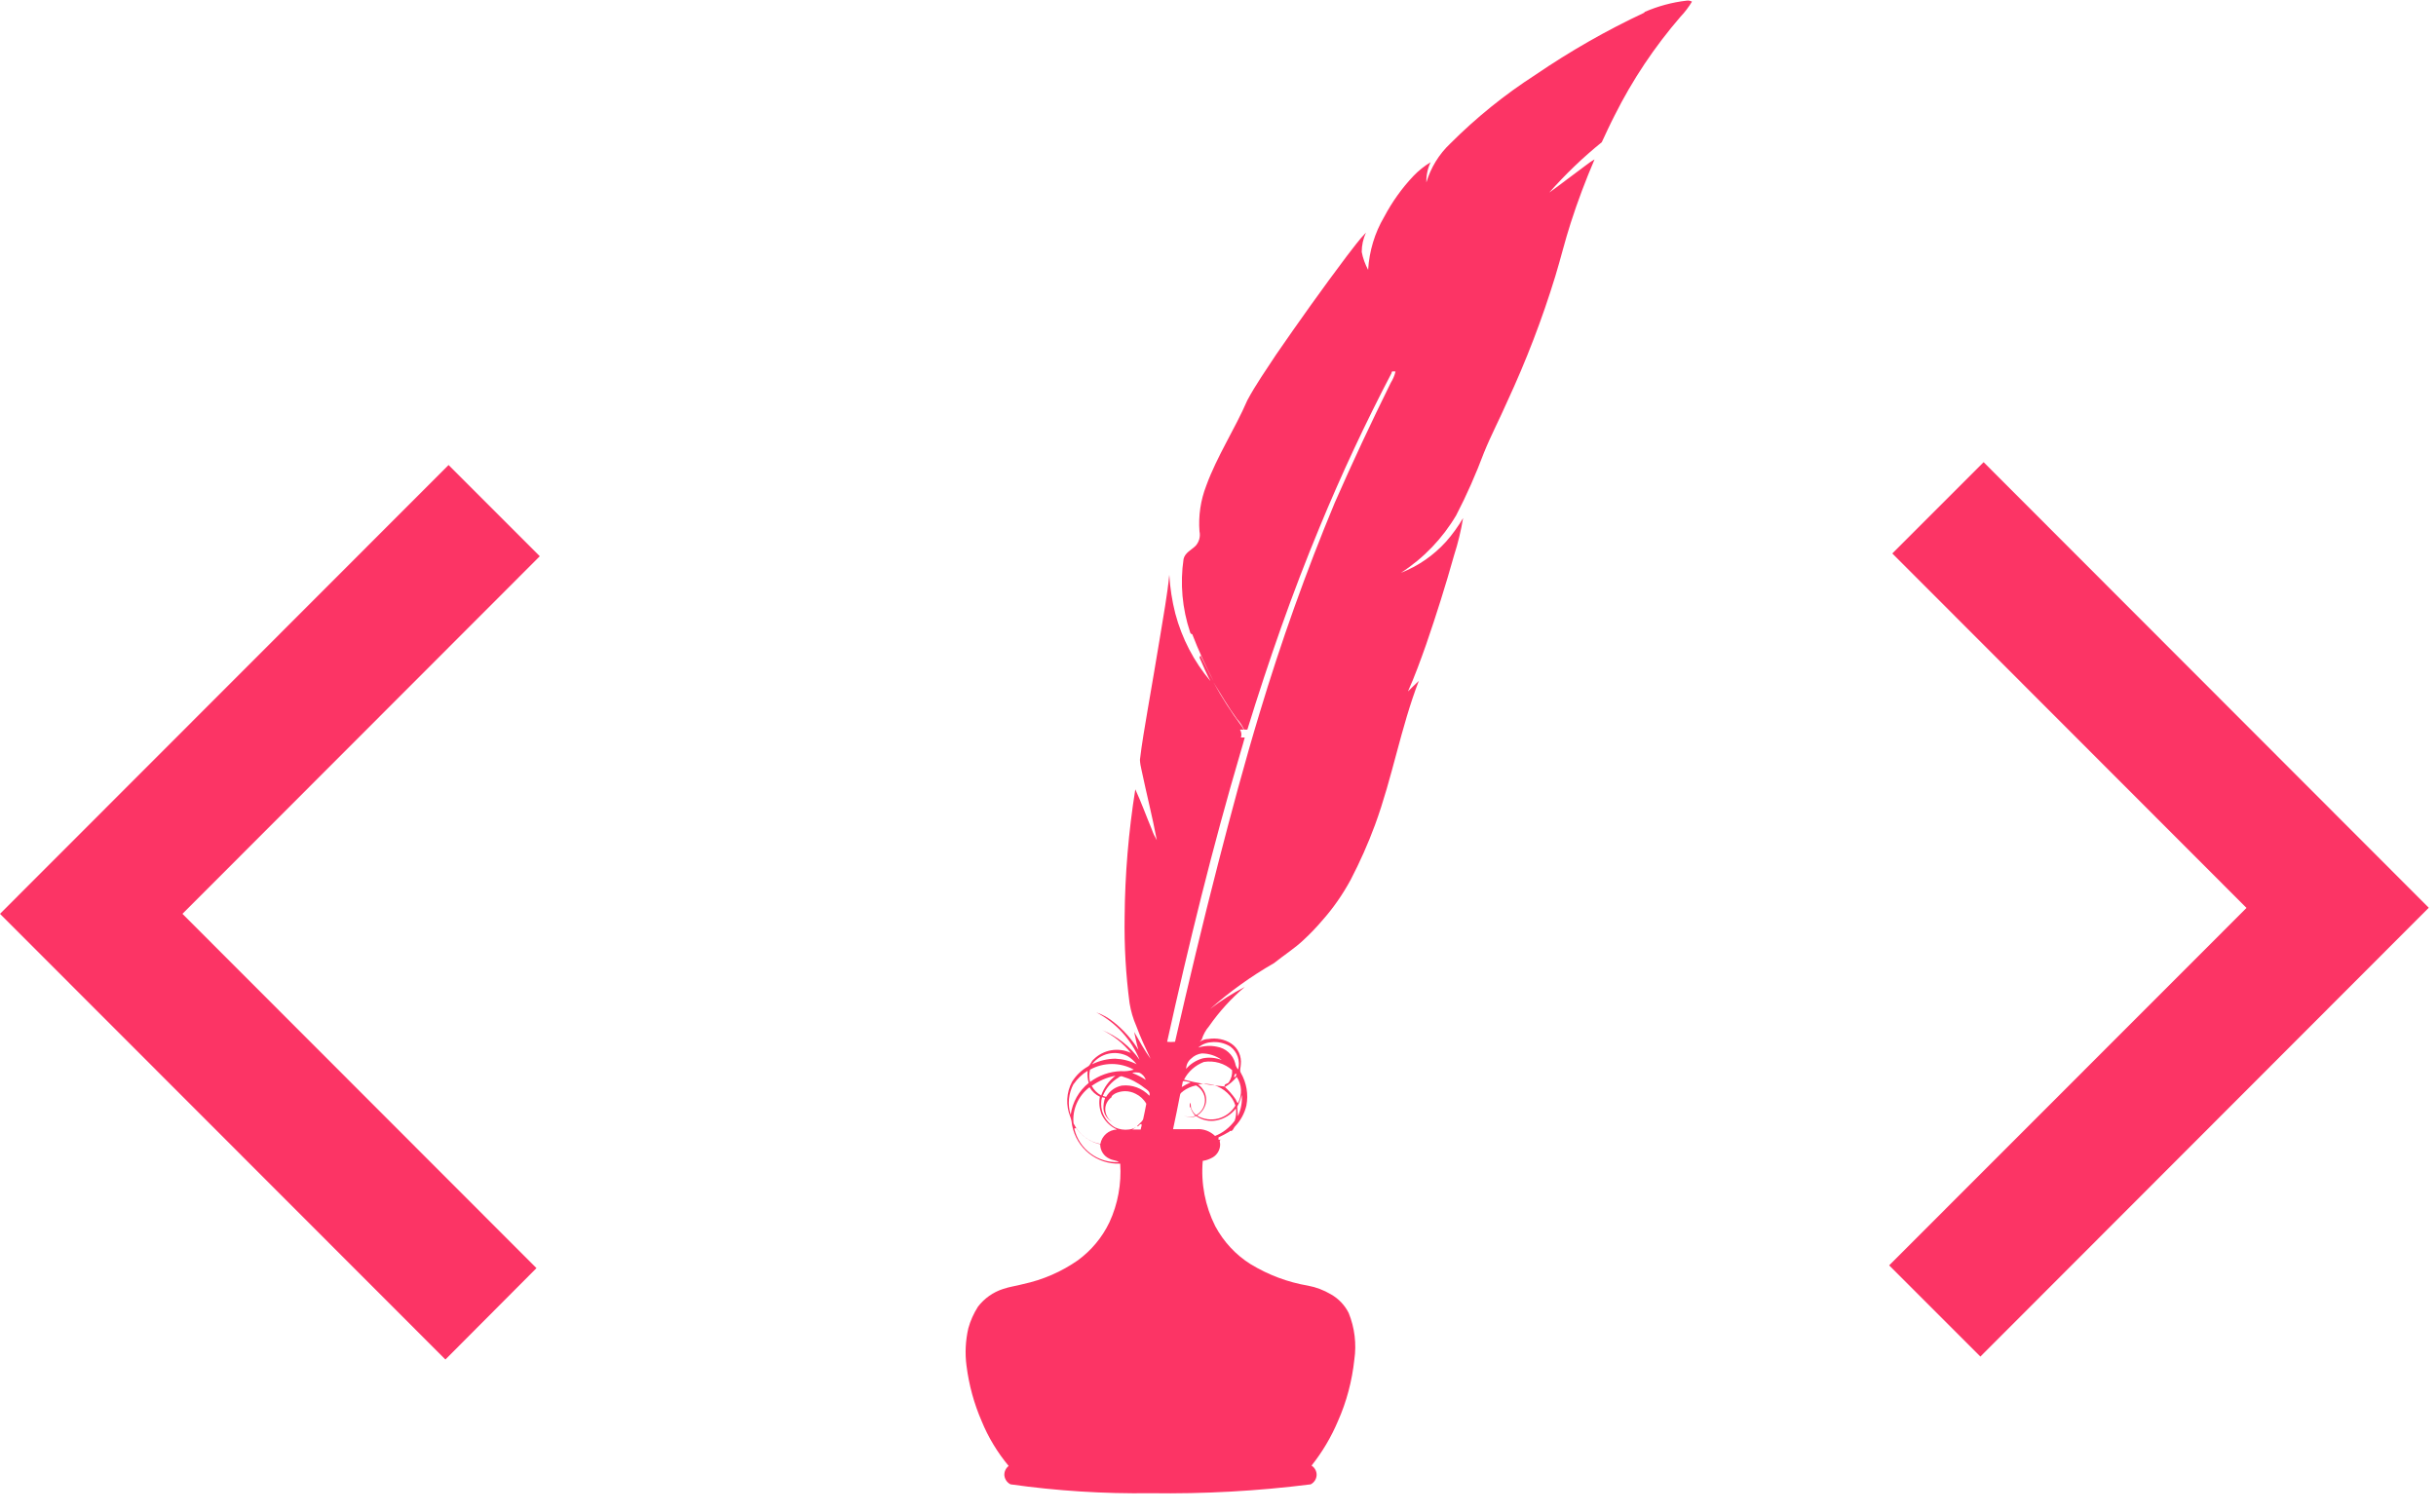 <?xml version="1.0" encoding="UTF-8"?>
<svg xmlns="http://www.w3.org/2000/svg" xmlns:xlink="http://www.w3.org/1999/xlink" width="58pt" height="36pt" viewBox="0 0 58 36" version="1.1">
<defs>
<clipPath id="clip1">
  <path d="M 0 11.051 L 12.848 11.051 L 12.848 32.395 L 0 32.395 Z M 0 11.051 "/>
</clipPath>
<clipPath id="clip2">
  <path d="M 22.988 0 L 40.285 0 L 40.285 35.57 L 22.988 35.57 Z M 22.988 0 "/>
</clipPath>
<clipPath id="clip3">
  <path d="M 44.984 11 L 57.832 11 L 57.832 32.324 L 44.984 32.324 Z M 44.984 11 "/>
</clipPath>
</defs>
<g id="surface1">
<g clip-path="url(#clip1)" clip-rule="nonzero">
<path style=" stroke:none;fill-rule:nonzero;fill:rgb(98.824%,20.392%,39.608%);fill-opacity:1;" d="M 10.605 32.375 L 0 21.762 L 10.68 11.074 L 12.852 13.246 L 4.344 21.762 L 12.773 30.199 L 10.605 32.375 "/>
</g>
<g clip-path="url(#clip2)" clip-rule="nonzero">
<path style=" stroke:none;fill-rule:nonzero;fill:rgb(98.824%,20.392%,39.608%);fill-opacity:1;" d="M 39.156 0.285 C 39.473 0.148 39.809 0.055 40.152 0.016 C 40.199 0.008 40.246 0.016 40.285 0.039 C 40.207 0.168 40.117 0.289 40.012 0.398 C 39.395 1.113 38.867 1.902 38.445 2.746 C 38.336 2.957 38.238 3.172 38.137 3.387 C 37.688 3.75 37.27 4.152 36.887 4.586 C 37.176 4.379 37.453 4.16 37.742 3.949 C 37.812 3.895 37.887 3.84 37.965 3.797 C 37.754 4.289 37.562 4.797 37.398 5.309 C 37.262 5.727 37.16 6.156 37.031 6.578 C 36.719 7.598 36.336 8.594 35.887 9.562 C 35.707 9.973 35.5 10.367 35.332 10.781 C 35.141 11.289 34.922 11.789 34.672 12.27 C 34.344 12.824 33.895 13.293 33.355 13.641 C 33.766 13.48 34.133 13.227 34.43 12.898 C 34.582 12.727 34.719 12.535 34.836 12.336 C 34.785 12.637 34.715 12.934 34.621 13.223 C 34.422 13.934 34.199 14.641 33.957 15.344 C 33.824 15.719 33.688 16.098 33.523 16.465 C 33.609 16.383 33.695 16.293 33.781 16.215 C 33.352 17.328 33.152 18.52 32.738 19.645 C 32.574 20.09 32.379 20.527 32.16 20.949 C 31.969 21.301 31.742 21.629 31.477 21.926 C 31.344 22.082 31.203 22.23 31.051 22.371 C 30.832 22.582 30.574 22.742 30.336 22.934 C 29.793 23.246 29.281 23.613 28.812 24.027 C 29.07 23.828 29.348 23.652 29.637 23.504 C 29.312 23.777 29.027 24.094 28.785 24.441 C 28.707 24.531 28.648 24.641 28.613 24.754 L 28.566 24.809 C 28.629 24.766 28.699 24.742 28.773 24.742 C 28.961 24.711 29.156 24.746 29.316 24.852 C 29.48 24.961 29.566 25.156 29.543 25.352 C 29.543 25.418 29.508 25.484 29.543 25.547 C 29.68 25.785 29.727 26.059 29.676 26.328 C 29.633 26.512 29.539 26.684 29.406 26.824 C 29.367 26.863 29.352 26.957 29.277 26.93 L 29.277 26.945 C 29.191 26.996 29.105 27.043 29.012 27.086 C 29.012 27.098 29.012 27.125 29.012 27.141 L 29.082 27.141 C 29.012 27.141 29.055 27.211 29.051 27.254 C 29.051 27.379 28.984 27.496 28.879 27.559 C 28.805 27.602 28.723 27.633 28.637 27.645 C 28.59 28.184 28.695 28.723 28.934 29.199 C 29.133 29.57 29.422 29.883 29.777 30.105 C 30.195 30.359 30.66 30.535 31.145 30.617 C 31.336 30.652 31.52 30.723 31.691 30.824 C 31.871 30.926 32.02 31.082 32.113 31.27 C 32.254 31.621 32.301 32.004 32.246 32.379 C 32.191 32.887 32.062 33.379 31.855 33.844 C 31.695 34.223 31.484 34.578 31.227 34.902 C 31.305 34.949 31.352 35.039 31.348 35.129 C 31.344 35.223 31.289 35.305 31.207 35.348 C 29.941 35.508 28.664 35.578 27.391 35.559 C 26.277 35.574 25.164 35.504 24.062 35.348 C 23.98 35.309 23.926 35.23 23.914 35.141 C 23.906 35.051 23.945 34.965 24.016 34.91 C 23.75 34.59 23.531 34.23 23.375 33.848 C 23.191 33.426 23.07 32.98 23.012 32.523 C 22.973 32.227 22.988 31.926 23.055 31.633 C 23.105 31.449 23.184 31.277 23.285 31.117 C 23.438 30.918 23.648 30.77 23.883 30.695 C 24.039 30.641 24.207 30.621 24.363 30.578 C 24.832 30.477 25.273 30.285 25.664 30.012 C 25.984 29.777 26.242 29.469 26.414 29.109 C 26.617 28.672 26.703 28.191 26.672 27.711 C 26.117 27.734 25.633 27.348 25.527 26.801 C 25.52 26.73 25.508 26.664 25.484 26.598 C 25.371 26.324 25.387 26.016 25.527 25.758 C 25.621 25.609 25.75 25.484 25.902 25.398 C 25.969 25.359 25.98 25.273 26.039 25.227 C 26.273 24.996 26.625 24.934 26.926 25.074 C 26.742 24.844 26.508 24.656 26.242 24.531 C 26.602 24.676 26.91 24.922 27.133 25.238 C 26.934 24.75 26.566 24.352 26.102 24.109 C 26.254 24.16 26.398 24.242 26.527 24.348 C 26.754 24.531 26.949 24.75 27.105 25 C 27.062 24.859 27.035 24.719 27.004 24.574 C 27.129 24.793 27.25 25.012 27.395 25.215 C 27.273 24.957 27.152 24.699 27.055 24.434 C 26.977 24.258 26.926 24.078 26.895 23.891 C 26.805 23.211 26.766 22.523 26.777 21.836 C 26.785 20.816 26.871 19.801 27.031 18.797 C 27.176 19.109 27.289 19.43 27.422 19.746 C 27.453 19.84 27.496 19.926 27.543 20.008 C 27.438 19.449 27.297 18.898 27.18 18.34 C 27.16 18.258 27.145 18.176 27.141 18.094 C 27.188 17.695 27.258 17.305 27.324 16.91 C 27.426 16.328 27.523 15.742 27.621 15.16 C 27.699 14.668 27.793 14.18 27.84 13.688 C 27.859 14 27.906 14.309 27.984 14.613 C 28.141 15.203 28.426 15.754 28.82 16.219 C 28.73 16.051 28.648 15.863 28.57 15.68 C 28.551 15.656 28.57 15.629 28.586 15.613 C 28.691 15.816 28.785 16.027 28.898 16.227 C 28.707 15.863 28.535 15.488 28.387 15.102 C 28.375 15.102 28.363 15.098 28.352 15.086 C 28.344 15.078 28.336 15.066 28.336 15.055 C 28.148 14.492 28.094 13.898 28.18 13.312 C 28.215 13.16 28.367 13.098 28.469 12.996 C 28.551 12.902 28.586 12.777 28.559 12.652 C 28.531 12.285 28.586 11.914 28.719 11.57 C 28.977 10.859 29.402 10.219 29.699 9.531 C 29.902 9.152 30.148 8.805 30.383 8.445 C 30.93 7.652 31.488 6.867 32.07 6.094 C 32.219 5.906 32.355 5.711 32.523 5.539 C 32.457 5.684 32.422 5.84 32.422 6 C 32.449 6.148 32.504 6.293 32.574 6.426 C 32.602 5.98 32.73 5.547 32.957 5.164 C 33.145 4.809 33.379 4.48 33.656 4.188 C 33.777 4.062 33.914 3.953 34.062 3.863 C 33.992 4.012 33.957 4.176 33.961 4.344 C 34.066 3.992 34.262 3.672 34.531 3.418 C 35.148 2.801 35.824 2.254 36.559 1.781 C 37.383 1.219 38.25 0.723 39.152 0.301 M 33.137 8.875 C 32.512 10.07 31.938 11.297 31.422 12.547 C 30.766 14.125 30.203 15.742 29.699 17.375 L 29.621 17.375 C 29.578 17.281 29.52 17.195 29.449 17.117 C 29.246 16.84 29.074 16.539 28.891 16.246 C 29.09 16.609 29.316 16.961 29.566 17.297 C 29.582 17.32 29.598 17.348 29.609 17.375 L 29.523 17.375 C 29.559 17.43 29.566 17.5 29.547 17.562 L 29.637 17.562 C 29.609 17.68 29.57 17.793 29.539 17.906 C 28.867 20.184 28.301 22.492 27.789 24.809 C 27.848 24.816 27.914 24.816 27.977 24.809 C 28.301 23.395 28.637 21.98 29 20.574 C 29.309 19.375 29.629 18.176 29.988 16.988 C 30.5 15.285 31.098 13.609 31.781 11.969 C 32.203 11.008 32.648 10.059 33.113 9.117 C 33.164 9.035 33.203 8.945 33.227 8.848 C 33.191 8.848 33.141 8.828 33.129 8.875 M 28.523 24.949 C 28.668 24.902 28.824 24.895 28.973 24.926 C 29.184 24.961 29.355 25.113 29.41 25.32 C 29.418 25.375 29.441 25.426 29.48 25.469 C 29.535 25.266 29.461 25.047 29.293 24.922 C 29.156 24.836 28.992 24.801 28.832 24.82 C 28.719 24.828 28.609 24.875 28.523 24.953 M 26.012 25.34 C 26.18 25.258 26.363 25.215 26.551 25.211 C 26.73 25.219 26.906 25.262 27.062 25.344 C 27.004 25.266 26.93 25.199 26.844 25.148 C 26.555 25.004 26.203 25.082 26.004 25.34 M 28.363 25.207 C 28.289 25.266 28.242 25.355 28.242 25.453 C 28.344 25.332 28.484 25.246 28.637 25.203 C 28.789 25.172 28.945 25.188 29.09 25.242 C 28.953 25.141 28.785 25.086 28.613 25.086 C 28.52 25.098 28.43 25.141 28.363 25.207 M 28.191 25.711 C 28.5 25.793 28.816 25.844 29.133 25.871 L 29.148 25.871 C 29.25 25.961 29.34 26.062 29.418 26.176 C 29.438 26.203 29.441 26.25 29.477 26.266 C 29.582 26.07 29.57 25.828 29.445 25.645 C 29.367 25.742 29.273 25.824 29.16 25.887 C 29.133 25.801 29.227 25.82 29.258 25.773 C 29.316 25.688 29.344 25.586 29.336 25.484 C 29.156 25.32 28.906 25.25 28.664 25.289 C 28.461 25.367 28.289 25.516 28.191 25.711 M 25.953 25.473 C 25.93 25.57 25.93 25.672 25.953 25.766 C 26.164 25.609 26.422 25.516 26.688 25.508 C 26.793 25.516 26.895 25.504 26.996 25.473 C 26.672 25.293 26.277 25.293 25.953 25.473 M 25.562 25.812 C 25.441 26.035 25.414 26.301 25.492 26.547 C 25.535 26.246 25.688 25.977 25.922 25.789 C 25.895 25.695 25.887 25.598 25.895 25.5 C 25.766 25.578 25.652 25.688 25.566 25.812 M 26.969 25.555 C 27.078 25.598 27.184 25.652 27.281 25.715 C 27.254 25.637 27.199 25.574 27.121 25.543 C 27.07 25.535 27.02 25.535 26.969 25.543 M 29.387 25.652 C 29.422 25.652 29.445 25.598 29.43 25.57 C 29.414 25.543 29.375 25.625 29.387 25.652 M 25.996 25.863 C 26.047 25.957 26.125 26.035 26.219 26.086 C 26.285 25.898 26.402 25.738 26.559 25.617 C 26.352 25.656 26.156 25.742 25.988 25.863 M 26.633 25.66 C 26.465 25.758 26.332 25.914 26.258 26.098 L 26.336 26.121 C 26.418 25.98 26.551 25.883 26.711 25.852 C 26.953 25.824 27.195 25.914 27.367 26.094 C 27.398 25.996 27.305 25.949 27.242 25.902 C 27.09 25.781 26.914 25.691 26.73 25.637 C 26.695 25.617 26.66 25.637 26.629 25.66 M 28.164 25.746 C 28.156 25.793 28.145 25.836 28.137 25.887 C 28.203 25.844 28.273 25.809 28.348 25.777 C 28.289 25.758 28.227 25.746 28.164 25.746 M 28.527 25.824 C 28.664 25.922 28.738 26.086 28.715 26.25 C 28.691 26.383 28.613 26.496 28.5 26.566 C 28.82 26.754 29.227 26.645 29.414 26.328 C 29.379 26.211 29.312 26.109 29.223 26.027 C 29.039 25.852 28.777 25.773 28.527 25.824 M 28.168 25.988 C 28.145 26.008 28.105 26.027 28.098 26.066 C 28.043 26.34 27.992 26.617 27.93 26.891 C 28.109 26.891 28.297 26.891 28.477 26.891 C 28.645 26.875 28.809 26.934 28.93 27.051 C 29.117 26.977 29.277 26.852 29.398 26.688 C 29.43 26.594 29.441 26.492 29.426 26.398 C 29.312 26.543 29.152 26.641 28.973 26.68 C 28.801 26.715 28.625 26.68 28.48 26.578 C 28.379 26.621 28.266 26.609 28.176 26.555 C 28.262 26.605 28.371 26.613 28.461 26.57 C 28.406 26.516 28.367 26.445 28.344 26.367 L 28.328 26.367 C 28.328 26.332 28.328 26.297 28.328 26.262 C 28.367 26.293 28.344 26.352 28.363 26.395 C 28.387 26.457 28.426 26.516 28.48 26.555 C 28.637 26.469 28.719 26.289 28.68 26.117 C 28.652 26 28.578 25.906 28.477 25.848 C 28.363 25.871 28.258 25.918 28.164 25.988 M 25.562 26.754 C 25.688 27.008 25.922 27.191 26.199 27.242 C 26.234 27.047 26.398 26.906 26.594 26.898 C 26.43 26.824 26.297 26.691 26.223 26.523 C 26.176 26.395 26.16 26.254 26.188 26.117 C 26.086 26.07 26 25.992 25.941 25.891 C 25.672 26.094 25.523 26.426 25.562 26.762 M 26.547 26.043 C 26.516 26.066 26.465 26.086 26.465 26.129 C 26.371 26.199 26.312 26.309 26.316 26.426 C 26.32 26.543 26.379 26.652 26.48 26.715 C 26.363 26.652 26.285 26.539 26.273 26.406 C 26.27 26.316 26.281 26.23 26.312 26.145 L 26.238 26.129 C 26.211 26.234 26.211 26.344 26.238 26.449 C 26.285 26.617 26.398 26.762 26.547 26.848 C 26.652 26.895 26.766 26.914 26.879 26.898 C 26.969 26.891 27.051 26.848 27.109 26.781 C 27.152 26.734 27.215 26.695 27.223 26.629 C 27.246 26.516 27.273 26.402 27.293 26.285 C 27.234 26.18 27.145 26.098 27.039 26.047 C 26.883 25.965 26.695 25.965 26.539 26.047 M 29.566 26.074 C 29.543 26.172 29.504 26.266 29.457 26.355 C 29.465 26.43 29.469 26.508 29.473 26.582 C 29.547 26.422 29.582 26.246 29.566 26.066 M 27.09 26.824 L 27.078 26.812 C 27.043 26.844 27 26.871 26.961 26.898 L 27.16 26.898 C 27.16 26.855 27.195 26.809 27.176 26.766 C 27.137 26.766 27.117 26.805 27.09 26.828 M 25.578 26.875 C 25.691 27.363 26.141 27.703 26.641 27.672 C 26.574 27.629 26.488 27.633 26.418 27.594 C 26.281 27.535 26.195 27.398 26.195 27.25 C 25.965 27.199 25.758 27.059 25.621 26.863 Z M 25.578 26.875 "/>
</g>
<g clip-path="url(#clip3)" clip-rule="nonzero">
<path style=" stroke:none;fill-rule:nonzero;fill:rgb(98.824%,20.392%,39.608%);fill-opacity:1;" d="M 47.227 11.004 L 57.828 21.617 L 47.152 32.305 L 44.98 30.133 L 53.488 21.621 L 45.055 13.18 L 47.227 11.008 "/>
</g>
</g>
</svg>
